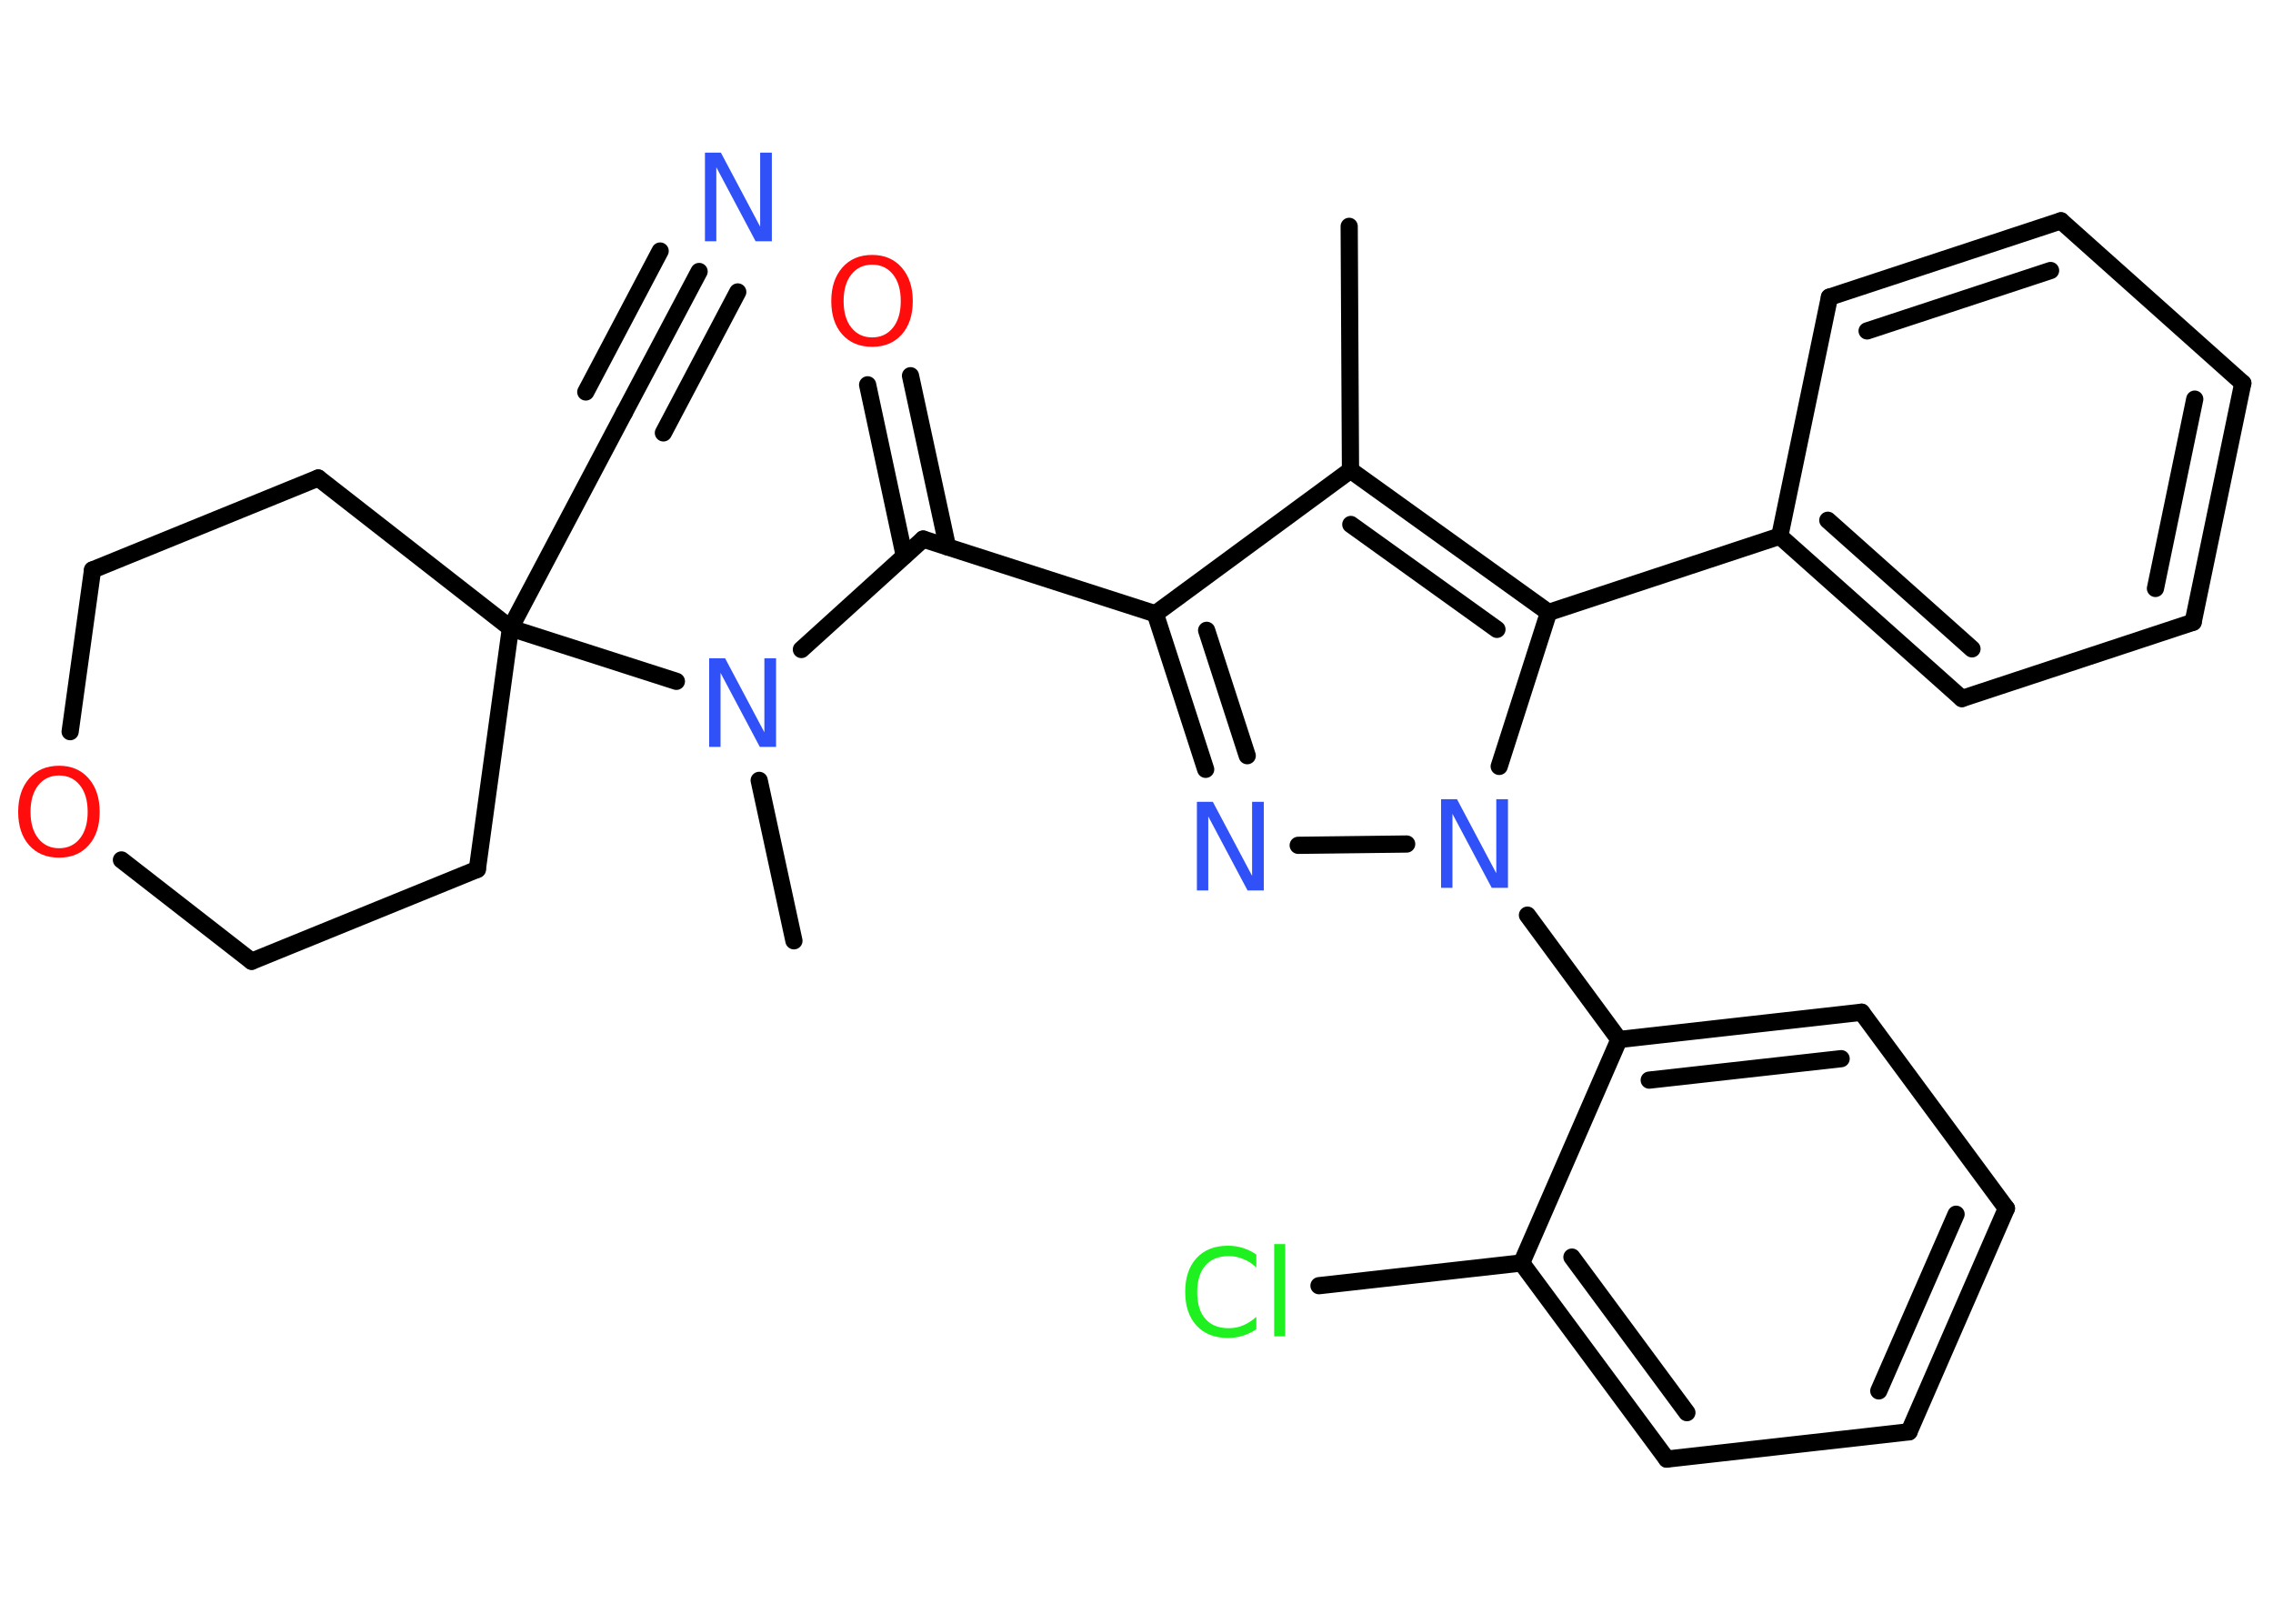 <?xml version='1.0' encoding='UTF-8'?>
<!DOCTYPE svg PUBLIC "-//W3C//DTD SVG 1.1//EN" "http://www.w3.org/Graphics/SVG/1.1/DTD/svg11.dtd">
<svg version='1.2' xmlns='http://www.w3.org/2000/svg' xmlns:xlink='http://www.w3.org/1999/xlink' width='70.0mm' height='50.0mm' viewBox='0 0 70.0 50.0'>
  <desc>Generated by the Chemistry Development Kit (http://github.com/cdk)</desc>
  <g stroke-linecap='round' stroke-linejoin='round' stroke='#000000' stroke-width='.53' fill='#3050F8'>
    <rect x='.0' y='.0' width='70.0' height='50.0' fill='#FFFFFF' stroke='none'/>
    <g id='mol1' class='mol'>
      <line id='mol1bnd1' class='bond' x1='41.55' y1='6.97' x2='41.59' y2='14.48'/>
      <line id='mol1bnd2' class='bond' x1='41.59' y1='14.48' x2='35.58' y2='18.9'/>
      <line id='mol1bnd3' class='bond' x1='35.58' y1='18.9' x2='28.43' y2='16.6'/>
      <g id='mol1bnd4' class='bond'>
        <line x1='27.85' y1='17.12' x2='26.72' y2='11.85'/>
        <line x1='29.18' y1='16.84' x2='28.04' y2='11.57'/>
      </g>
      <line id='mol1bnd5' class='bond' x1='28.43' y1='16.6' x2='24.68' y2='20.0'/>
      <line id='mol1bnd6' class='bond' x1='23.38' y1='24.03' x2='24.45' y2='28.97'/>
      <line id='mol1bnd7' class='bond' x1='20.83' y1='20.98' x2='15.72' y2='19.34'/>
      <line id='mol1bnd8' class='bond' x1='15.72' y1='19.34' x2='19.23' y2='12.7'/>
      <g id='mol1bnd9' class='bond'>
        <line x1='19.23' y1='12.7' x2='21.53' y2='8.36'/>
        <line x1='18.04' y1='12.07' x2='20.33' y2='7.73'/>
        <line x1='20.43' y1='13.33' x2='22.72' y2='8.99'/>
      </g>
      <line id='mol1bnd10' class='bond' x1='15.72' y1='19.34' x2='14.7' y2='26.77'/>
      <line id='mol1bnd11' class='bond' x1='14.7' y1='26.77' x2='7.75' y2='29.6'/>
      <line id='mol1bnd12' class='bond' x1='7.75' y1='29.6' x2='3.74' y2='26.48'/>
      <line id='mol1bnd13' class='bond' x1='2.16' y1='22.53' x2='2.85' y2='17.55'/>
      <line id='mol1bnd14' class='bond' x1='2.85' y1='17.55' x2='9.8' y2='14.72'/>
      <line id='mol1bnd15' class='bond' x1='15.72' y1='19.34' x2='9.8' y2='14.72'/>
      <g id='mol1bnd16' class='bond'>
        <line x1='35.58' y1='18.9' x2='37.13' y2='23.69'/>
        <line x1='37.16' y1='19.41' x2='38.41' y2='23.27'/>
      </g>
      <line id='mol1bnd17' class='bond' x1='39.98' y1='26.03' x2='43.32' y2='25.99'/>
      <line id='mol1bnd18' class='bond' x1='47.04' y1='28.18' x2='49.86' y2='32.01'/>
      <g id='mol1bnd19' class='bond'>
        <line x1='57.33' y1='31.17' x2='49.86' y2='32.01'/>
        <line x1='56.7' y1='32.6' x2='50.79' y2='33.26'/>
      </g>
      <line id='mol1bnd20' class='bond' x1='57.33' y1='31.17' x2='61.79' y2='37.21'/>
      <g id='mol1bnd21' class='bond'>
        <line x1='58.79' y1='44.09' x2='61.79' y2='37.21'/>
        <line x1='57.86' y1='42.83' x2='60.24' y2='37.39'/>
      </g>
      <line id='mol1bnd22' class='bond' x1='58.79' y1='44.09' x2='51.33' y2='44.93'/>
      <g id='mol1bnd23' class='bond'>
        <line x1='46.86' y1='38.89' x2='51.33' y2='44.93'/>
        <line x1='48.41' y1='38.71' x2='51.95' y2='43.5'/>
      </g>
      <line id='mol1bnd24' class='bond' x1='49.86' y1='32.01' x2='46.86' y2='38.89'/>
      <line id='mol1bnd25' class='bond' x1='46.86' y1='38.89' x2='40.62' y2='39.59'/>
      <line id='mol1bnd26' class='bond' x1='46.17' y1='23.6' x2='47.69' y2='18.86'/>
      <g id='mol1bnd27' class='bond'>
        <line x1='47.69' y1='18.86' x2='41.59' y2='14.48'/>
        <line x1='46.1' y1='19.38' x2='41.6' y2='16.15'/>
      </g>
      <line id='mol1bnd28' class='bond' x1='47.69' y1='18.86' x2='54.81' y2='16.51'/>
      <g id='mol1bnd29' class='bond'>
        <line x1='54.81' y1='16.51' x2='60.42' y2='21.51'/>
        <line x1='56.29' y1='16.02' x2='60.73' y2='19.98'/>
      </g>
      <line id='mol1bnd30' class='bond' x1='60.42' y1='21.51' x2='67.54' y2='19.16'/>
      <g id='mol1bnd31' class='bond'>
        <line x1='67.54' y1='19.16' x2='69.07' y2='11.8'/>
        <line x1='66.38' y1='18.12' x2='67.59' y2='12.29'/>
      </g>
      <line id='mol1bnd32' class='bond' x1='69.07' y1='11.8' x2='63.47' y2='6.8'/>
      <g id='mol1bnd33' class='bond'>
        <line x1='63.47' y1='6.8' x2='56.34' y2='9.15'/>
        <line x1='63.15' y1='8.33' x2='57.5' y2='10.19'/>
      </g>
      <line id='mol1bnd34' class='bond' x1='54.81' y1='16.51' x2='56.34' y2='9.15'/>
      <path id='mol1atm5' class='atom' d='M26.86 8.15q-.4 .0 -.64 .3q-.24 .3 -.24 .82q.0 .52 .24 .82q.24 .3 .64 .3q.4 .0 .64 -.3q.24 -.3 .24 -.82q.0 -.52 -.24 -.82q-.24 -.3 -.64 -.3zM26.86 7.85q.57 .0 .91 .39q.34 .39 .34 1.03q.0 .65 -.34 1.03q-.34 .38 -.91 .38q-.58 .0 -.92 -.38q-.34 -.38 -.34 -1.03q.0 -.64 .34 -1.03q.34 -.39 .92 -.39z' stroke='none' fill='#FF0D0D'/>
      <path id='mol1atm6' class='atom' d='M21.84 20.27h.49l1.21 2.28v-2.28h.36v2.73h-.5l-1.21 -2.28v2.28h-.35v-2.73z' stroke='none'/>
      <path id='mol1atm10' class='atom' d='M21.71 4.7h.49l1.21 2.28v-2.28h.36v2.73h-.5l-1.21 -2.28v2.28h-.35v-2.73z' stroke='none'/>
      <path id='mol1atm13' class='atom' d='M1.82 23.88q-.4 .0 -.64 .3q-.24 .3 -.24 .82q.0 .52 .24 .82q.24 .3 .64 .3q.4 .0 .64 -.3q.24 -.3 .24 -.82q.0 -.52 -.24 -.82q-.24 -.3 -.64 -.3zM1.82 23.58q.57 .0 .91 .39q.34 .39 .34 1.03q.0 .65 -.34 1.03q-.34 .38 -.91 .38q-.58 .0 -.92 -.38q-.34 -.38 -.34 -1.03q.0 -.64 .34 -1.03q.34 -.39 .92 -.39z' stroke='none' fill='#FF0D0D'/>
      <path id='mol1atm16' class='atom' d='M36.86 24.69h.49l1.21 2.28v-2.28h.36v2.73h-.5l-1.21 -2.28v2.28h-.35v-2.73z' stroke='none'/>
      <path id='mol1atm17' class='atom' d='M44.38 24.61h.49l1.21 2.28v-2.28h.36v2.73h-.5l-1.21 -2.28v2.28h-.35v-2.73z' stroke='none'/>
      <path id='mol1atm24' class='atom' d='M38.69 38.64v.39q-.19 -.18 -.4 -.26q-.21 -.09 -.45 -.09q-.47 .0 -.72 .29q-.25 .29 -.25 .82q.0 .54 .25 .82q.25 .29 .72 .29q.24 .0 .45 -.09q.21 -.09 .4 -.26v.38q-.19 .13 -.41 .2q-.22 .07 -.46 .07q-.62 .0 -.97 -.38q-.35 -.38 -.35 -1.04q.0 -.66 .35 -1.04q.35 -.38 .97 -.38q.24 .0 .46 .07q.22 .07 .41 .2zM39.24 38.31h.34v2.84h-.34v-2.84z' stroke='none' fill='#1FF01F'/>
    </g>
  </g>
</svg>
